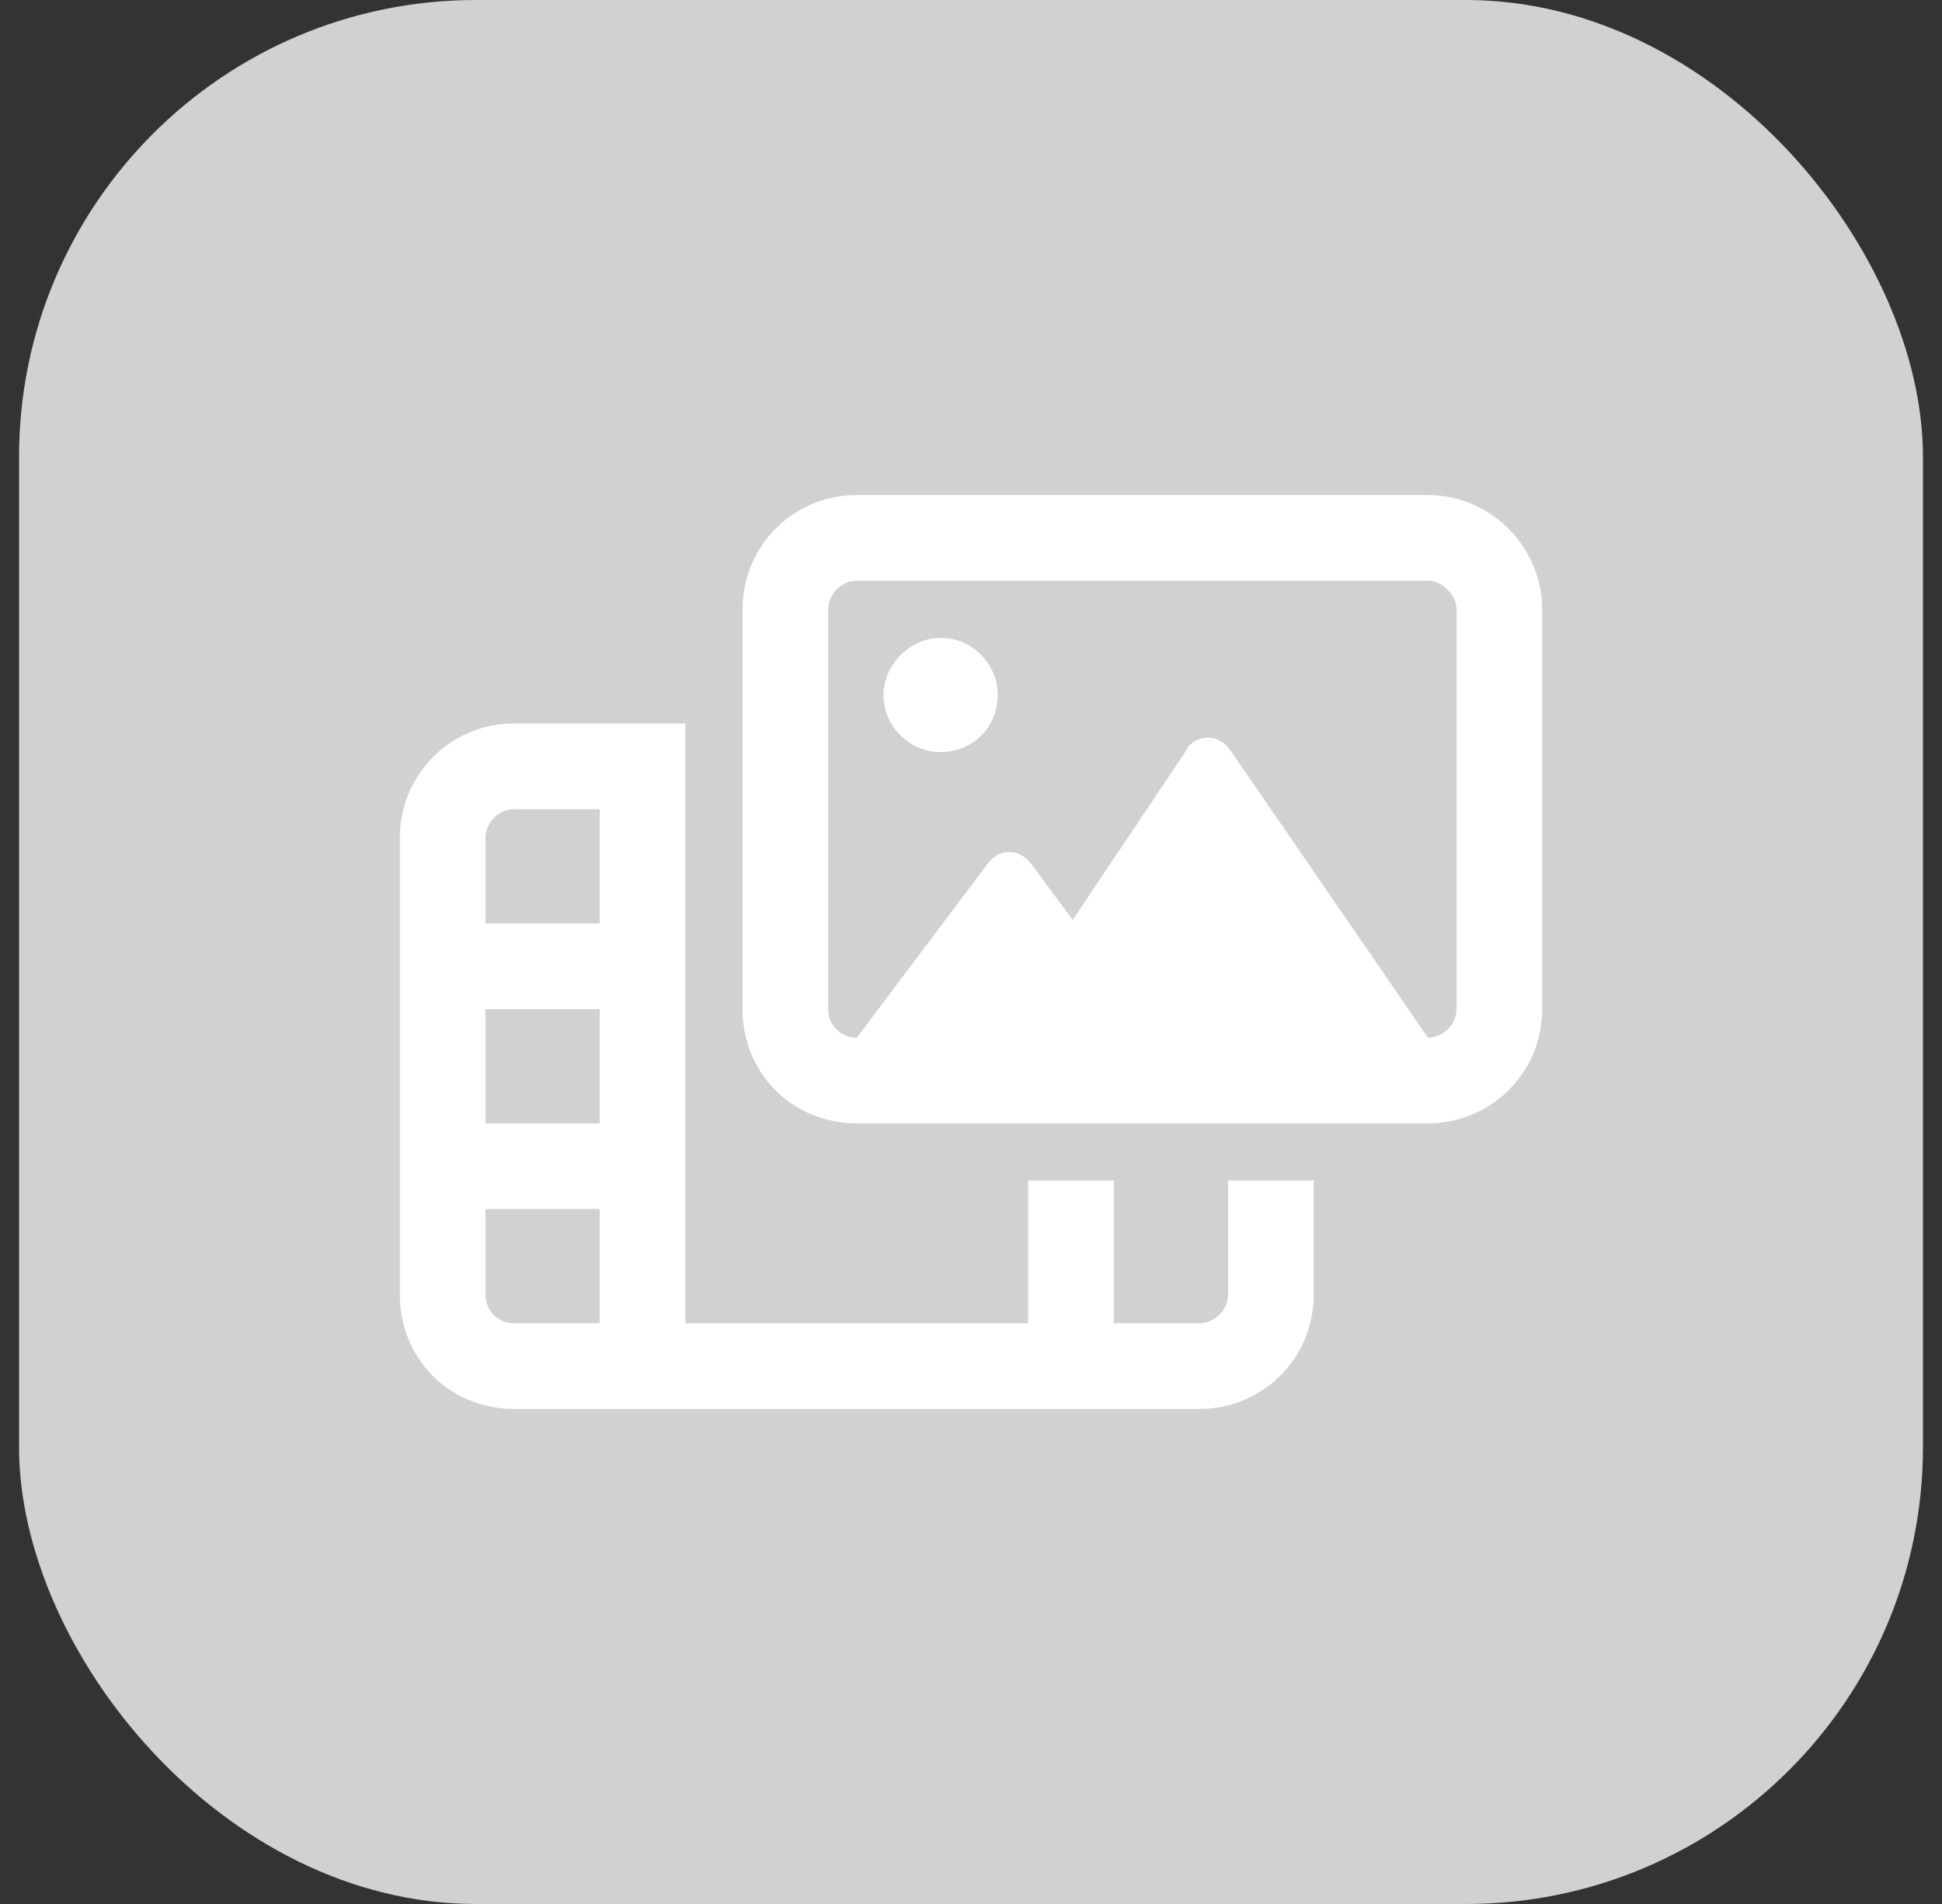 <svg width="51" height="50" viewBox="0 0 51 50" fill="none" xmlns="http://www.w3.org/2000/svg">
<rect x="0" y="0" width="51" height="50" fill="#333333" stroke="none"/>
<rect x="0.5" width="50" height="50" rx="12" fill="#D1D1D1"/>
<path d="M32.25 34V31H34.5V34C34.5 35.688 33.141 37 31.5 37H13.5C11.812 37 10.5 35.688 10.5 34V22C10.5 20.359 11.812 19 13.5 19H18V34.75H27V31H29.25V34.75H31.5C31.875 34.75 32.25 34.422 32.25 34ZM15.75 34.75V31.75H12.75V34C12.75 34.422 13.078 34.75 13.5 34.75H15.75ZM15.75 29.5V26.5H12.75V29.5H15.75ZM15.75 24.25V21.25H13.5C13.078 21.25 12.75 21.625 12.75 22V24.25H15.75ZM37.5 13C39.141 13 40.5 14.359 40.5 16V26.5C40.5 28.188 39.141 29.5 37.5 29.5H22.5C20.812 29.5 19.5 28.188 19.5 26.5V16C19.5 14.359 20.812 13 22.5 13H37.5ZM38.25 26.5V16C38.25 15.625 37.875 15.25 37.5 15.25H22.5C22.078 15.25 21.75 15.625 21.75 16V26.5C21.75 26.922 22.078 27.25 22.5 27.25L25.922 22.703C26.062 22.516 26.25 22.375 26.484 22.375C26.766 22.375 26.953 22.516 27.094 22.703L28.172 24.156L31.125 19.75C31.219 19.516 31.453 19.375 31.734 19.375C31.969 19.375 32.203 19.516 32.344 19.75L37.5 27.25C37.875 27.25 38.25 26.922 38.25 26.5ZM24.703 16.75C25.547 16.75 26.203 17.453 26.203 18.25C26.203 19.094 25.547 19.75 24.703 19.75C23.906 19.75 23.203 19.094 23.203 18.25C23.203 17.453 23.906 16.75 24.703 16.75Z" fill="white"/>
</svg>
